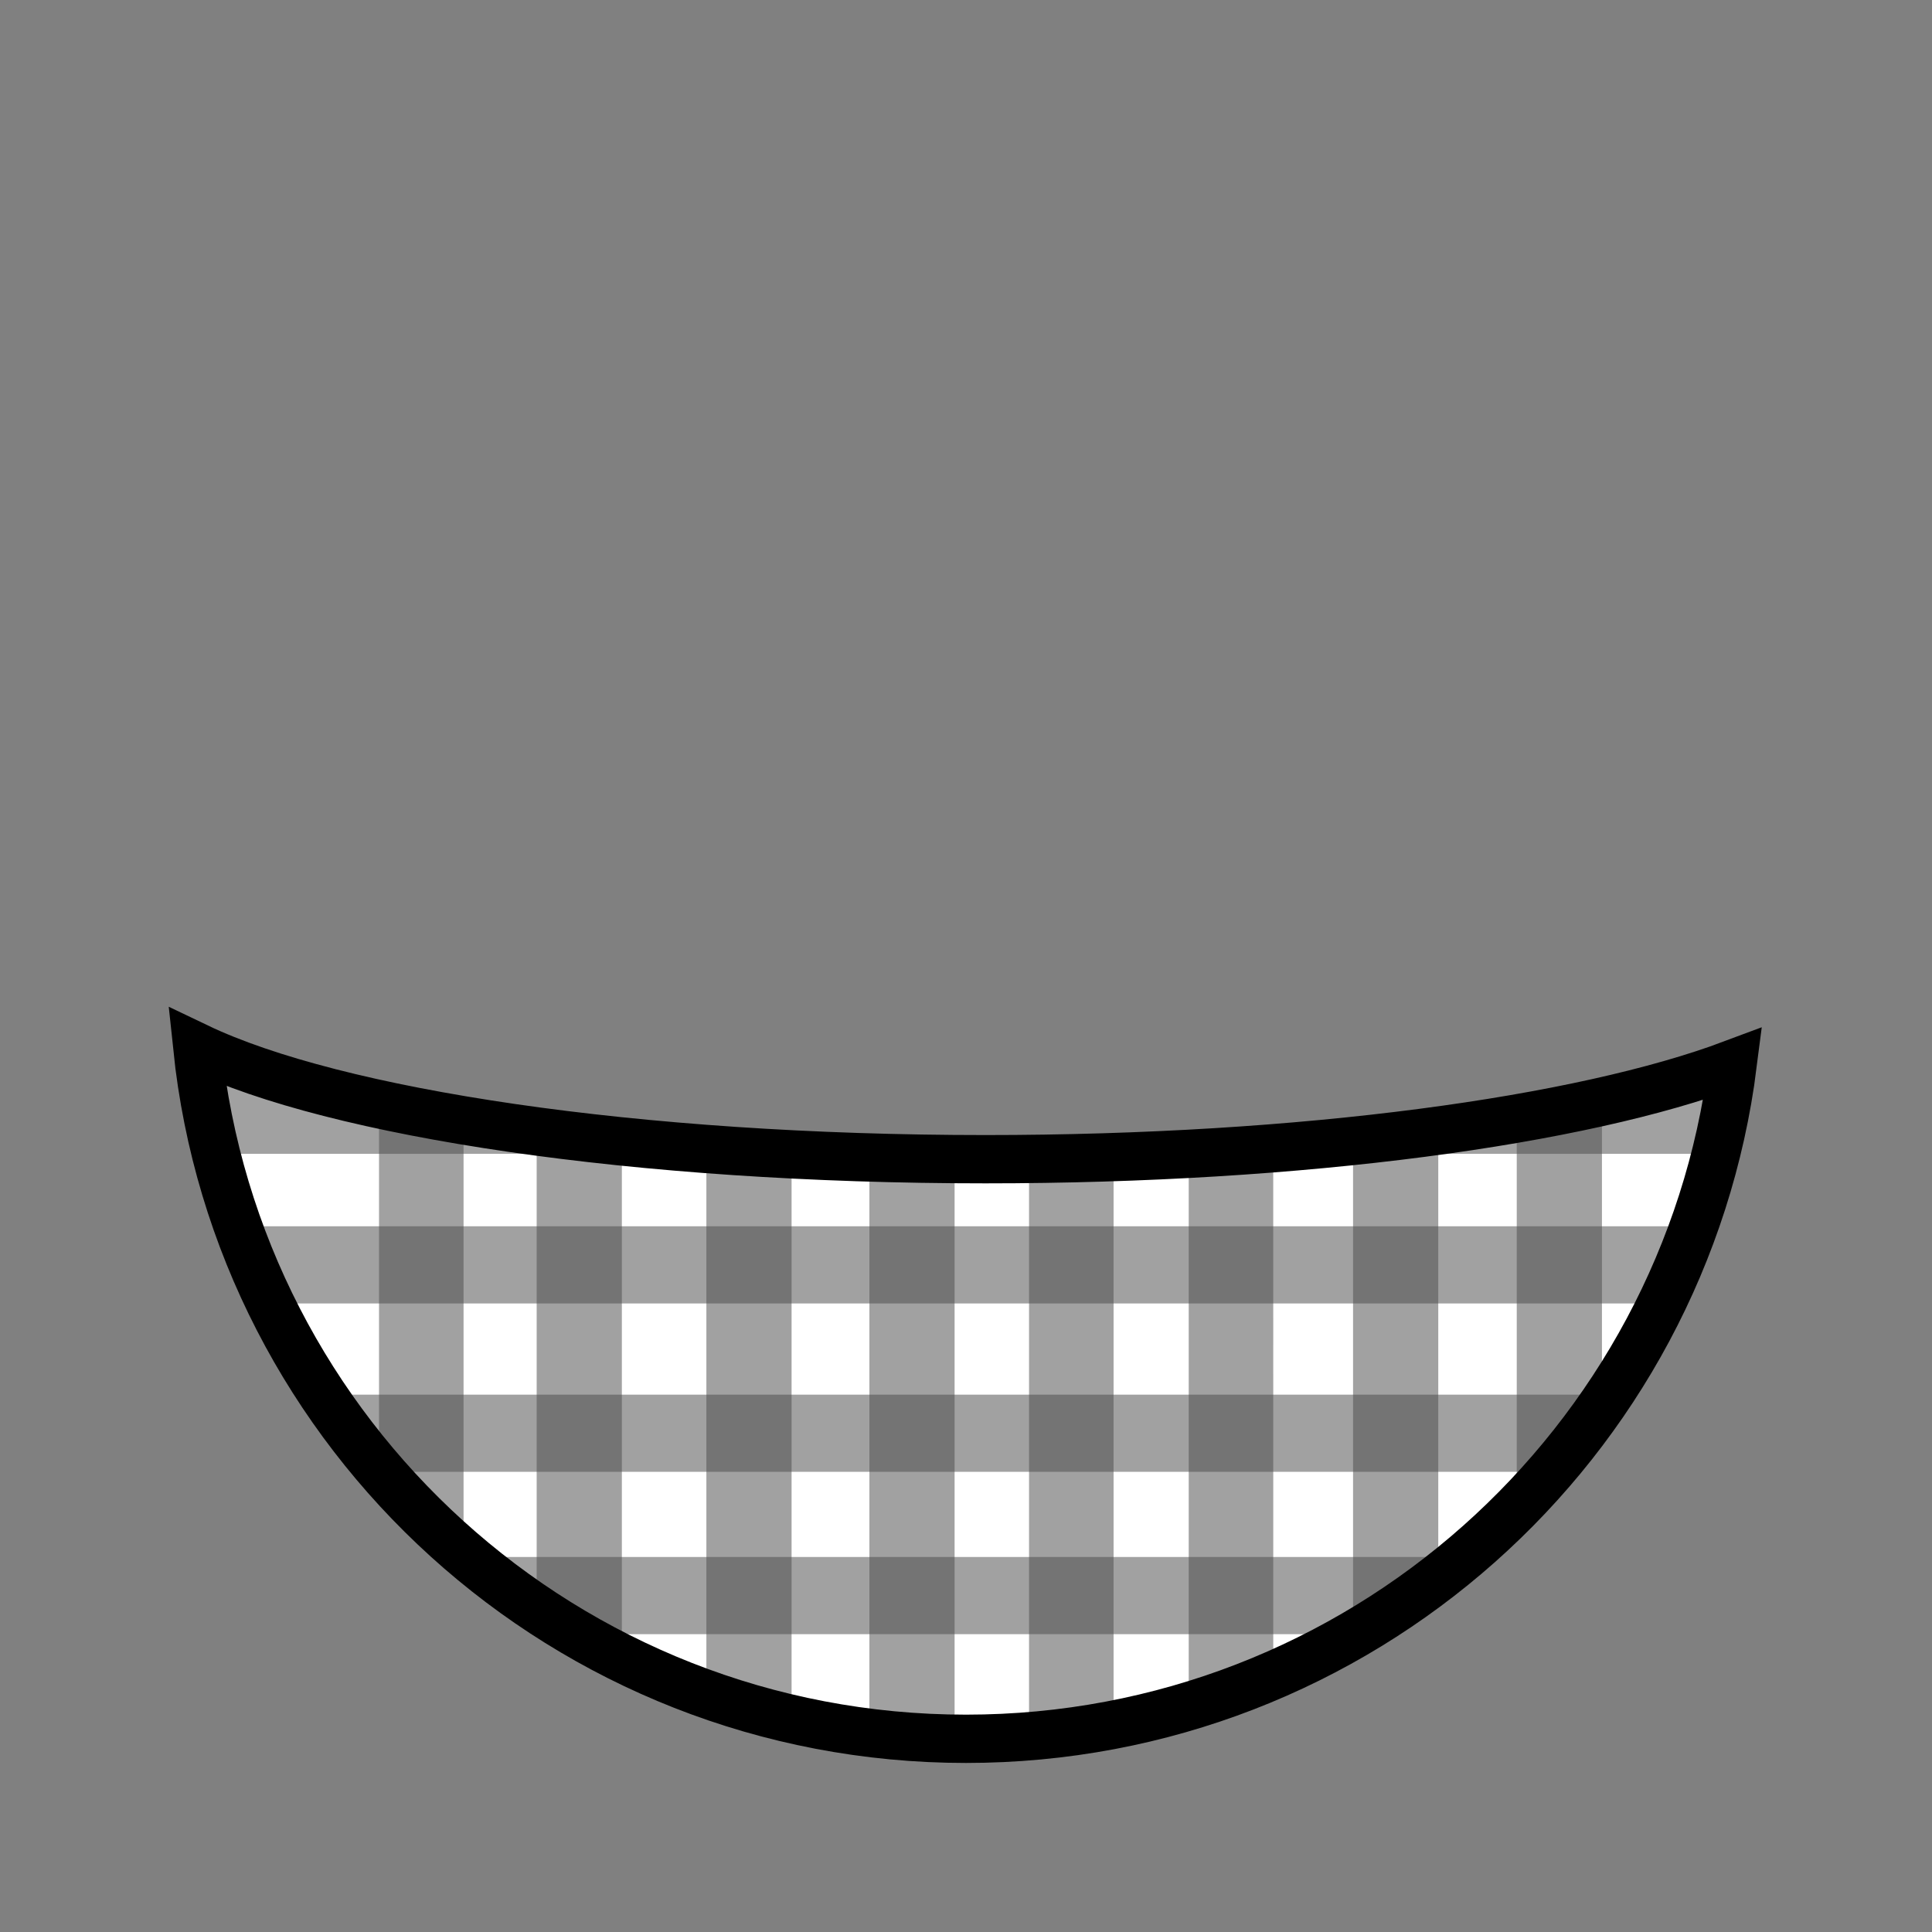 <!--?xml version="1.0" encoding="UTF-8" standalone="no"?--><!--?xml version="1.0" encoding="UTF-8" standalone="no"?--><!-- Created with Inkscape (http://www.inkscape.org/) --><svg xmlns:dc="http://purl.org/dc/elements/1.1/" xmlns:cc="http://creativecommons.org/ns#" xmlns:rdf="http://www.w3.org/1999/02/22-rdf-syntax-ns#" xmlns:svg="http://www.w3.org/2000/svg" xmlns="http://www.w3.org/2000/svg" xmlns:sodipodi="http://sodipodi.sourceforge.net/DTD/sodipodi-0.dtd" xmlns:inkscape="http://www.inkscape.org/namespaces/inkscape" width="100%" height="100%" viewBox="0 0 90 90" id="svg2" version="1.1" inkscape:version="0.92.3 (2405546, 2018-03-11)" sodipodi:docname="plaid.svg" class="plaid" data-z="500" data-slots="clothing" data-tags="clothing">
  <rect x="0" y="0" width="90" height="90" fill="#808080" stroke="none"/>
  <defs id="defs4"/>
  <sodipodi:namedview id="base" pagecolor="#ffffff" bordercolor="#666666" borderopacity="1.0" inkscape:pageopacity="0.0" inkscape:pageshadow="2" inkscape:zoom="8.3056373" inkscape:cx="20.89006" inkscape:cy="46.774574" inkscape:document-units="in" inkscape:current-layer="layer3" showgrid="true" units="in" inkscape:window-width="3773" inkscape:window-height="2105" inkscape:window-x="67" inkscape:window-y="27" inkscape:window-maximized="1" showguides="true" inkscape:guide-bbox="true">
    <inkscape:grid type="xygrid" id="grid2994" empspacing="5" visible="true" enabled="true" snapvisiblegridlinesonly="true" units="in" spacingx="1.344" spacingy="1.344" originx="0" originy="0"/>
  </sodipodi:namedview>
  <g inkscape:groupmode="layer" id="layer2" inkscape:label="Shirt" style="display:inline" class="shirt" sodipodi:insensitive="true">
    <path style="fill:#ffffff;fill-opacity:1;stroke:none" d="m 9.188,48.781 c 1.887,18.108 17.205,32.219 35.812,32.219 18.335,0 33.474,-13.712 35.719,-31.438 -7.052,2.646 -19.971,4.438 -34.812,4.438 -16.282,0 -30.285,-2.14 -36.719,-5.219 z" id="path3829-1-5-74-4-9-0-7" inkscape:connector-curvature="0" sodipodi:nodetypes="cscsc"/>
  </g>
  <g inkscape:groupmode="layer" id="layer3" inkscape:label="Layer" style="display:inline" class="stripes">
    <path style="color:#000000;font-style:normal;font-variant:normal;font-weight:normal;font-stretch:normal;font-size:medium;line-height:normal;font-family:Sans;-inkscape-font-specification:Sans;text-indent:0;text-align:start;text-decoration:none;text-decoration-line:none;letter-spacing:normal;word-spacing:normal;text-transform:none;writing-mode:lr-tb;direction:ltr;baseline-shift:baseline;text-anchor:start;display:inline;overflow:visible;visibility:visible;fill:#4b4b4b;fill-opacity:0.522;fill-rule:nonzero;stroke:none;stroke-width:0;marker:none;enable-background:accumulate;stroke-miterlimit:4;stroke-dasharray:none" d="m 21.781,72.531 c 1.593,1.343 3.314,2.54 5.125,3.594 H 63.062 c 1.821,-1.058 3.556,-2.243 5.156,-3.594 z" id="rect4094" inkscape:connector-curvature="0"/>
    <path style="color:#000000;font-style:normal;font-variant:normal;font-weight:normal;font-stretch:normal;font-size:medium;line-height:normal;font-family:Sans;-inkscape-font-specification:Sans;text-indent:0;text-align:start;text-decoration:none;text-decoration-line:none;letter-spacing:normal;word-spacing:normal;text-transform:none;writing-mode:lr-tb;direction:ltr;baseline-shift:baseline;text-anchor:start;display:inline;overflow:visible;visibility:visible;fill:#4b4b4b;fill-opacity:0.522;fill-rule:nonzero;stroke:none;stroke-width:0;marker:none;enable-background:accumulate;stroke-miterlimit:4;stroke-dasharray:none" d="m 15.031,64.969 c 0.839,1.256 1.763,2.456 2.75,3.594 h 54.438 c 0.986,-1.137 1.88,-2.339 2.719,-3.594 h -0.75 z" id="rect4094-6" inkscape:connector-curvature="0"/>
    <path style="color:#000000;font-style:normal;font-variant:normal;font-weight:normal;font-stretch:normal;font-size:medium;line-height:normal;font-family:Sans;-inkscape-font-specification:Sans;text-indent:0;text-align:start;text-decoration:none;text-decoration-line:none;letter-spacing:normal;word-spacing:normal;text-transform:none;writing-mode:lr-tb;direction:ltr;baseline-shift:baseline;text-anchor:start;display:inline;overflow:visible;visibility:visible;fill:#4b4b4b;fill-opacity:0.522;fill-rule:nonzero;stroke:none;stroke-width:0;marker:none;enable-background:accumulate;stroke-miterlimit:4;stroke-dasharray:none" d="m 11.094,57.125 c 0.438,1.225 0.937,2.434 1.5,3.594 h 64.812 c 0.564,-1.16 1.061,-2.369 1.5,-3.594 H 11.812 Z" id="rect4094-6-4" inkscape:connector-curvature="0"/>
    <path style="color:#000000;font-style:normal;font-variant:normal;font-weight:normal;font-stretch:normal;font-size:medium;line-height:normal;font-family:Sans;-inkscape-font-specification:Sans;text-indent:0;text-align:start;text-decoration:none;text-decoration-line:none;letter-spacing:normal;word-spacing:normal;text-transform:none;writing-mode:lr-tb;direction:ltr;baseline-shift:baseline;text-anchor:start;display:inline;overflow:visible;visibility:visible;fill:#4b4b4b;fill-opacity:0.522;fill-rule:nonzero;stroke:none;stroke-width:0;marker:none;enable-background:accumulate;stroke-miterlimit:4;stroke-dasharray:none" d="m 9.375,50.156 c 0.175,1.222 0.393,2.415 0.688,3.594 H 36.75 C 26.918,53.241 18.443,51.936 12.812,50.156 Z m 69.625,0 C 73.378,51.936 64.938,53.236 55.125,53.75 H 78.094 79.938 C 79.961,53.657 79.977,53.562 80,53.469 v -1.25 -0.562 -1.5 z" id="rect4094-6-4-7" inkscape:connector-curvature="0"/>
    <path style="color:#000000;font-style:normal;font-variant:normal;font-weight:normal;font-stretch:normal;font-size:medium;line-height:normal;font-family:Sans;-inkscape-font-specification:Sans;text-indent:0;text-align:start;text-decoration:none;text-decoration-line:none;letter-spacing:normal;word-spacing:normal;text-transform:none;writing-mode:lr-tb;direction:ltr;baseline-shift:baseline;text-anchor:start;display:inline;overflow:visible;visibility:visible;fill:#4b4b4b;fill-opacity:0.522;fill-rule:nonzero;stroke:none;stroke-width:0;marker:none;enable-background:accumulate;stroke-miterlimit:4;stroke-dasharray:none" d="m 17.656,51.438 v 10.781 6.188 c 1.216,1.419 2.517,2.754 3.938,3.969 V 69.781 62.219 52.188 c -1.39,-0.233 -2.695,-0.48 -3.938,-0.75 z" id="rect4094-3" inkscape:connector-curvature="0"/>
    <path style="color:#000000;font-style:normal;font-variant:normal;font-weight:normal;font-stretch:normal;font-size:medium;line-height:normal;font-family:Sans;-inkscape-font-specification:Sans;text-indent:0;text-align:start;text-decoration:none;text-decoration-line:none;letter-spacing:normal;word-spacing:normal;text-transform:none;writing-mode:lr-tb;direction:ltr;baseline-shift:baseline;text-anchor:start;display:inline;overflow:visible;visibility:visible;fill:#4b4b4b;fill-opacity:0.522;fill-rule:nonzero;stroke:none;stroke-width:0;marker:none;enable-background:accumulate;stroke-miterlimit:4;stroke-dasharray:none" d="m 25,52.688 v 10.188 7.531 4.531 c 1.264,0.846 2.598,1.629 3.969,2.312 V 70.406 62.875 53.156 C 27.607,53.016 26.274,52.859 25,52.688 Z" id="rect4094-3-4" inkscape:connector-curvature="0"/>
    <path style="color:#000000;font-style:normal;font-variant:normal;font-weight:normal;font-stretch:normal;font-size:medium;line-height:normal;font-family:Sans;-inkscape-font-specification:Sans;text-indent:0;text-align:start;text-decoration:none;text-decoration-line:none;letter-spacing:normal;word-spacing:normal;text-transform:none;writing-mode:lr-tb;direction:ltr;baseline-shift:baseline;text-anchor:start;display:inline;overflow:visible;visibility:visible;fill:#4b4b4b;fill-opacity:0.522;fill-rule:nonzero;stroke:none;stroke-width:0;marker:none;enable-background:accumulate;stroke-miterlimit:4;stroke-dasharray:none" d="m 32.906,53.5 v 8.156 7.562 9.688 c 1.292,0.461 2.613,0.844 3.969,1.156 V 69.219 61.656 53.75 C 35.522,53.681 34.203,53.598 32.906,53.5 Z" id="rect4094-3-5" inkscape:connector-curvature="0"/>
    <path style="color:#000000;font-style:normal;font-variant:normal;font-weight:normal;font-stretch:normal;font-size:medium;line-height:normal;font-family:Sans;-inkscape-font-specification:Sans;text-indent:0;text-align:start;text-decoration:none;text-decoration-line:none;letter-spacing:normal;word-spacing:normal;text-transform:none;writing-mode:lr-tb;direction:ltr;baseline-shift:baseline;text-anchor:start;display:inline;overflow:visible;visibility:visible;fill:#4b4b4b;fill-opacity:0.522;fill-rule:nonzero;stroke:none;stroke-width:0;marker:none;enable-background:accumulate;stroke-miterlimit:4;stroke-dasharray:none" d="m 40.5,53.906 v 8.75 7.562 10.5 c 1.308,0.163 2.621,0.262 3.969,0.281 v -10.781 -7.562 -8.688 C 43.134,53.958 41.798,53.945 40.5,53.906 Z" id="rect4094-3-5-0" inkscape:connector-curvature="0"/>
    <path style="color:#000000;font-style:normal;font-variant:normal;font-weight:normal;font-stretch:normal;font-size:medium;line-height:normal;font-family:Sans;-inkscape-font-specification:Sans;text-indent:0;text-align:start;text-decoration:none;text-decoration-line:none;letter-spacing:normal;word-spacing:normal;text-transform:none;writing-mode:lr-tb;direction:ltr;baseline-shift:baseline;text-anchor:start;display:inline;overflow:visible;visibility:visible;fill:#4b4b4b;fill-opacity:0.522;fill-rule:nonzero;stroke:none;stroke-width:0;marker:none;enable-background:accumulate;stroke-miterlimit:4;stroke-dasharray:none" d="m 51.875,53.875 c -1.289,0.043 -2.611,0.079 -3.938,0.094 V 63.75 71.281 80.875 c 1.333,-0.107 2.649,-0.282 3.938,-0.531 V 71.281 63.75 Z" id="rect4094-3-5-0-5" inkscape:connector-curvature="0"/>
    <path style="color:#000000;font-style:normal;font-variant:normal;font-weight:normal;font-stretch:normal;font-size:medium;line-height:normal;font-family:Sans;-inkscape-font-specification:Sans;text-indent:0;text-align:start;text-decoration:none;text-decoration-line:none;letter-spacing:normal;word-spacing:normal;text-transform:none;writing-mode:lr-tb;direction:ltr;baseline-shift:baseline;text-anchor:start;display:inline;overflow:visible;visibility:visible;fill:#4b4b4b;fill-opacity:0.522;fill-rule:nonzero;stroke:none;stroke-width:0;marker:none;enable-background:accumulate;stroke-miterlimit:4;stroke-dasharray:none" d="M 59.312,53.469 C 58.025,53.57 56.719,53.678 55.375,53.75 v 10.281 7.562 7.875 c 1.341,-0.404 2.667,-0.855 3.938,-1.406 v -6.469 -7.562 z" id="rect4094-3-5-0-5-0" inkscape:connector-curvature="0"/>
    <path style="color:#000000;font-style:normal;font-variant:normal;font-weight:normal;font-stretch:normal;font-size:medium;line-height:normal;font-family:Sans;-inkscape-font-specification:Sans;text-indent:0;text-align:start;text-decoration:none;text-decoration-line:none;letter-spacing:normal;word-spacing:normal;text-transform:none;writing-mode:lr-tb;direction:ltr;baseline-shift:baseline;text-anchor:start;display:inline;overflow:visible;visibility:visible;fill:#4b4b4b;fill-opacity:0.522;fill-rule:nonzero;stroke:none;stroke-width:0;marker:none;enable-background:accumulate;stroke-miterlimit:4;stroke-dasharray:none" d="m 67,52.656 c -1.279,0.176 -2.6,0.325 -3.969,0.469 v 9.938 7.562 5.531 C 64.416,75.353 65.74,74.474 67,73.5 v -2.875 -7.562 z" id="rect4094-3-5-0-5-2" inkscape:connector-curvature="0"/>
    <path style="color:#000000;font-style:normal;font-variant:normal;font-weight:normal;font-stretch:normal;font-size:medium;line-height:normal;font-family:Sans;-inkscape-font-specification:Sans;text-indent:0;text-align:start;text-decoration:none;text-decoration-line:none;letter-spacing:normal;word-spacing:normal;text-transform:none;writing-mode:lr-tb;direction:ltr;baseline-shift:baseline;text-anchor:start;display:inline;overflow:visible;visibility:visible;fill:#4b4b4b;fill-opacity:0.522;fill-rule:nonzero;stroke:none;stroke-width:0;marker:none;enable-background:accumulate;stroke-miterlimit:4;stroke-dasharray:none" d="m 74.625,51.312 c -1.245,0.281 -2.569,0.539 -3.969,0.781 V 64.281 70.25 c 1.462,-1.485 2.78,-3.093 3.969,-4.812 v -1.156 z" id="rect4094-3-5-0-5-3" inkscape:connector-curvature="0"/>
    <path sodipodi:nodetypes="cscsc" inkscape:connector-curvature="0" id="path3760" d="m 9.188,48.781 c 1.887,18.108 17.205,32.219 35.812,32.219 18.335,0 33.474,-13.712 35.719,-31.438 -7.052,2.646 -19.971,4.438 -34.812,4.438 -16.282,0 -30.285,-2.14 -36.719,-5.219 z" style="display:inline;fill:none;stroke:#000000;stroke-width:2.25;stroke-linecap:round;stroke-miterlimit:4;stroke-dasharray:none;stroke-dashoffset:0;stroke-opacity:1" class="ignored"/>
  </g>
</svg>
